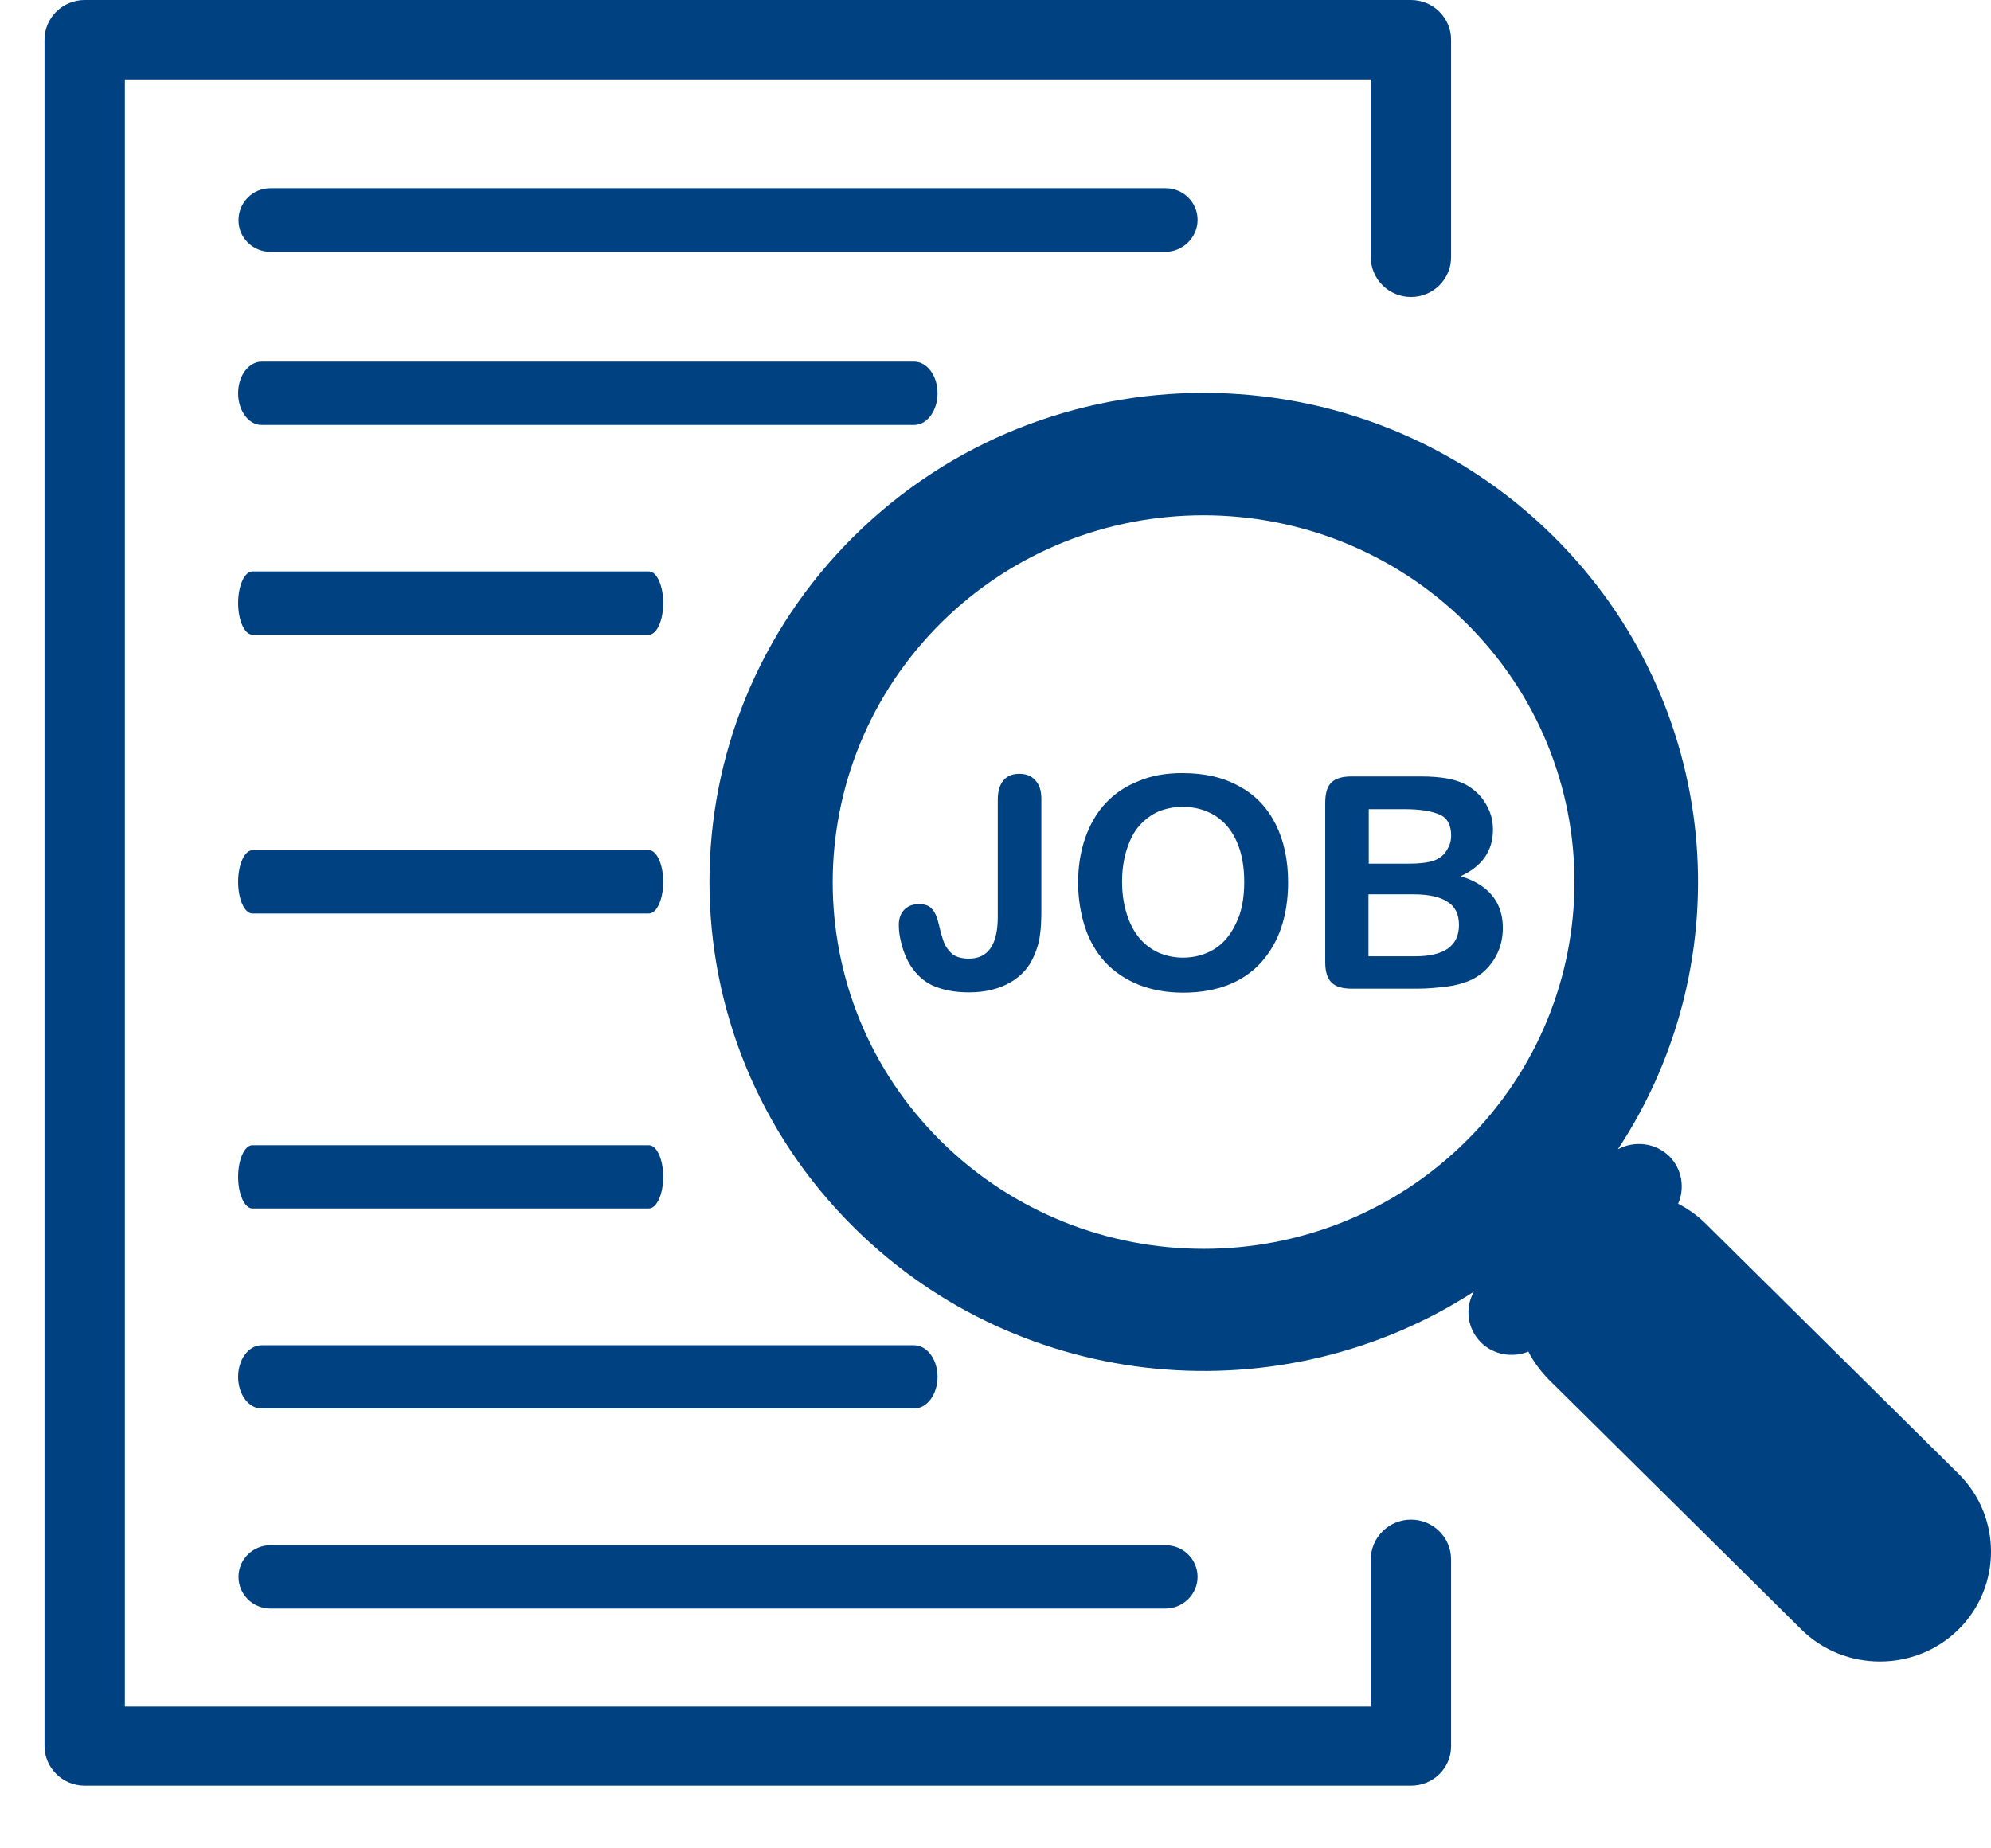 <svg width="28" height="26" viewBox="0 0 28 26" fill="none" xmlns="http://www.w3.org/2000/svg">
<path d="M21.843 7.541C19.13 4.855 14.726 4.855 12.012 7.541C9.299 10.226 9.299 14.584 12.012 17.269C14.382 19.614 18.034 19.912 20.728 18.169C20.599 18.397 20.632 18.69 20.829 18.885C21.006 19.06 21.274 19.102 21.494 19.012C21.566 19.155 21.662 19.282 21.776 19.401L25.332 22.92C25.94 23.522 26.936 23.522 27.544 22.92C28.152 22.319 28.152 21.333 27.544 20.732L23.988 17.213C23.873 17.099 23.739 17.004 23.6 16.933C23.696 16.715 23.657 16.445 23.476 16.265C23.279 16.071 22.983 16.043 22.753 16.166C24.514 13.499 24.212 9.885 21.843 7.541ZM20.613 16.057C18.579 18.07 15.277 18.07 13.238 16.057C11.199 14.044 11.204 10.776 13.238 8.758C15.272 6.745 18.574 6.745 20.613 8.758C22.652 10.771 22.652 14.039 20.613 16.057Z" fill="#004181"/>
<path d="M14.645 11.24V12.803C14.645 12.94 14.64 13.054 14.626 13.149C14.616 13.243 14.588 13.338 14.545 13.438C14.478 13.603 14.363 13.731 14.205 13.821C14.047 13.911 13.855 13.959 13.63 13.959C13.425 13.959 13.257 13.925 13.118 13.864C12.984 13.802 12.874 13.698 12.788 13.556C12.745 13.48 12.707 13.39 12.683 13.296C12.654 13.196 12.64 13.101 12.64 13.011C12.64 12.917 12.668 12.846 12.721 12.793C12.774 12.741 12.841 12.718 12.927 12.718C13.008 12.718 13.07 12.741 13.109 12.789C13.152 12.836 13.181 12.907 13.204 13.007C13.228 13.111 13.252 13.196 13.276 13.258C13.3 13.319 13.338 13.371 13.391 13.419C13.444 13.461 13.525 13.485 13.626 13.485C13.894 13.485 14.032 13.291 14.032 12.898V11.249C14.032 11.126 14.061 11.036 14.114 10.975C14.166 10.913 14.243 10.885 14.334 10.885C14.43 10.885 14.502 10.913 14.559 10.975C14.616 11.036 14.645 11.117 14.645 11.24Z" fill="#004181"/>
<path d="M16.631 10.875C16.943 10.875 17.211 10.937 17.436 11.065C17.66 11.188 17.828 11.368 17.943 11.6C18.058 11.832 18.115 12.102 18.115 12.415C18.115 12.647 18.082 12.855 18.02 13.044C17.957 13.234 17.862 13.395 17.737 13.537C17.613 13.674 17.455 13.783 17.273 13.854C17.091 13.925 16.88 13.963 16.641 13.963C16.407 13.963 16.196 13.925 16.009 13.85C15.823 13.774 15.669 13.67 15.54 13.532C15.416 13.395 15.32 13.229 15.258 13.04C15.196 12.845 15.162 12.637 15.162 12.415C15.162 12.187 15.196 11.974 15.263 11.784C15.33 11.595 15.425 11.429 15.55 11.297C15.674 11.164 15.827 11.06 16.009 10.989C16.196 10.908 16.402 10.875 16.631 10.875ZM17.498 12.405C17.498 12.187 17.464 11.998 17.392 11.837C17.321 11.676 17.22 11.557 17.086 11.472C16.952 11.391 16.804 11.349 16.631 11.349C16.512 11.349 16.397 11.373 16.292 11.415C16.186 11.463 16.1 11.529 16.024 11.614C15.947 11.699 15.89 11.813 15.847 11.946C15.803 12.083 15.78 12.235 15.78 12.4C15.78 12.571 15.803 12.722 15.847 12.86C15.89 12.997 15.952 13.111 16.028 13.201C16.105 13.291 16.196 13.357 16.301 13.404C16.402 13.447 16.517 13.471 16.636 13.471C16.794 13.471 16.938 13.433 17.067 13.357C17.196 13.281 17.302 13.158 17.378 12.997C17.459 12.841 17.498 12.642 17.498 12.405Z" fill="#004181"/>
<path d="M19.929 13.907H19.01C18.876 13.907 18.78 13.878 18.723 13.817C18.665 13.76 18.637 13.665 18.637 13.537V11.292C18.637 11.159 18.665 11.065 18.723 11.008C18.78 10.951 18.876 10.922 19.005 10.922H19.982C20.125 10.922 20.25 10.932 20.355 10.951C20.46 10.97 20.556 11.003 20.637 11.05C20.709 11.093 20.771 11.145 20.829 11.211C20.881 11.278 20.924 11.349 20.953 11.425C20.982 11.5 20.996 11.586 20.996 11.671C20.996 11.969 20.843 12.187 20.542 12.325C20.939 12.448 21.135 12.694 21.135 13.054C21.135 13.22 21.092 13.371 21.006 13.504C20.92 13.637 20.805 13.736 20.657 13.798C20.566 13.835 20.46 13.864 20.341 13.878C20.221 13.892 20.087 13.907 19.929 13.907ZM19.249 11.377V12.149H19.809C19.962 12.149 20.077 12.135 20.163 12.107C20.245 12.078 20.312 12.026 20.355 11.946C20.389 11.889 20.408 11.827 20.408 11.756C20.408 11.605 20.355 11.505 20.245 11.458C20.135 11.41 19.972 11.382 19.747 11.382H19.249V11.377ZM19.881 12.58H19.245V13.452H19.9C20.312 13.452 20.518 13.305 20.518 13.011C20.518 12.86 20.465 12.751 20.355 12.684C20.255 12.618 20.096 12.58 19.881 12.58Z" fill="#004181"/>
<path d="M19.843 25.118H1.191C0.88 25.118 0.626 24.867 0.626 24.559V0.559C0.626 0.251 0.88 0 1.191 0H19.843C20.154 0 20.407 0.251 20.407 0.559V3.619C20.407 3.927 20.154 4.178 19.843 4.178C19.532 4.178 19.278 3.927 19.278 3.619V1.118H1.756V24.005H19.278V21.935C19.278 21.627 19.532 21.376 19.843 21.376C20.154 21.376 20.407 21.627 20.407 21.935V24.564C20.407 24.872 20.154 25.118 19.843 25.118Z" fill="#004181"/>
<path d="M16.387 3.543H3.804C3.556 3.543 3.354 3.344 3.354 3.098C3.354 2.851 3.551 2.648 3.804 2.648H16.392C16.641 2.648 16.842 2.847 16.842 3.093C16.842 3.339 16.636 3.543 16.387 3.543Z" fill="#004181"/>
<path d="M12.855 5.978H3.679C3.497 5.978 3.349 5.779 3.349 5.532C3.349 5.286 3.497 5.087 3.679 5.087H12.855C13.037 5.087 13.185 5.286 13.185 5.532C13.185 5.779 13.037 5.978 12.855 5.978Z" fill="#004181"/>
<path d="M12.855 19.813H3.679C3.497 19.813 3.349 19.614 3.349 19.368C3.349 19.122 3.497 18.923 3.679 18.923H12.855C13.037 18.923 13.185 19.122 13.185 19.368C13.185 19.614 13.037 19.813 12.855 19.813Z" fill="#004181"/>
<path d="M9.126 8.928H3.55C3.44 8.928 3.349 8.729 3.349 8.483C3.349 8.237 3.44 8.038 3.55 8.038H9.126C9.236 8.038 9.327 8.237 9.327 8.483C9.327 8.729 9.236 8.928 9.126 8.928Z" fill="#004181"/>
<path d="M9.126 12.85H3.55C3.44 12.85 3.349 12.651 3.349 12.405C3.349 12.159 3.44 11.96 3.55 11.96H9.126C9.236 11.96 9.327 12.159 9.327 12.405C9.327 12.651 9.236 12.85 9.126 12.85Z" fill="#004181"/>
<path d="M9.126 16.999H3.55C3.44 16.999 3.349 16.8 3.349 16.554C3.349 16.308 3.44 16.109 3.55 16.109H9.126C9.236 16.109 9.327 16.308 9.327 16.554C9.327 16.796 9.236 16.999 9.126 16.999Z" fill="#004181"/>
<path d="M16.387 22.627H3.804C3.556 22.627 3.354 22.428 3.354 22.181C3.354 21.935 3.556 21.736 3.804 21.736H16.392C16.641 21.736 16.842 21.935 16.842 22.181C16.842 22.428 16.636 22.627 16.387 22.627Z" fill="#004181"/>
</svg>
